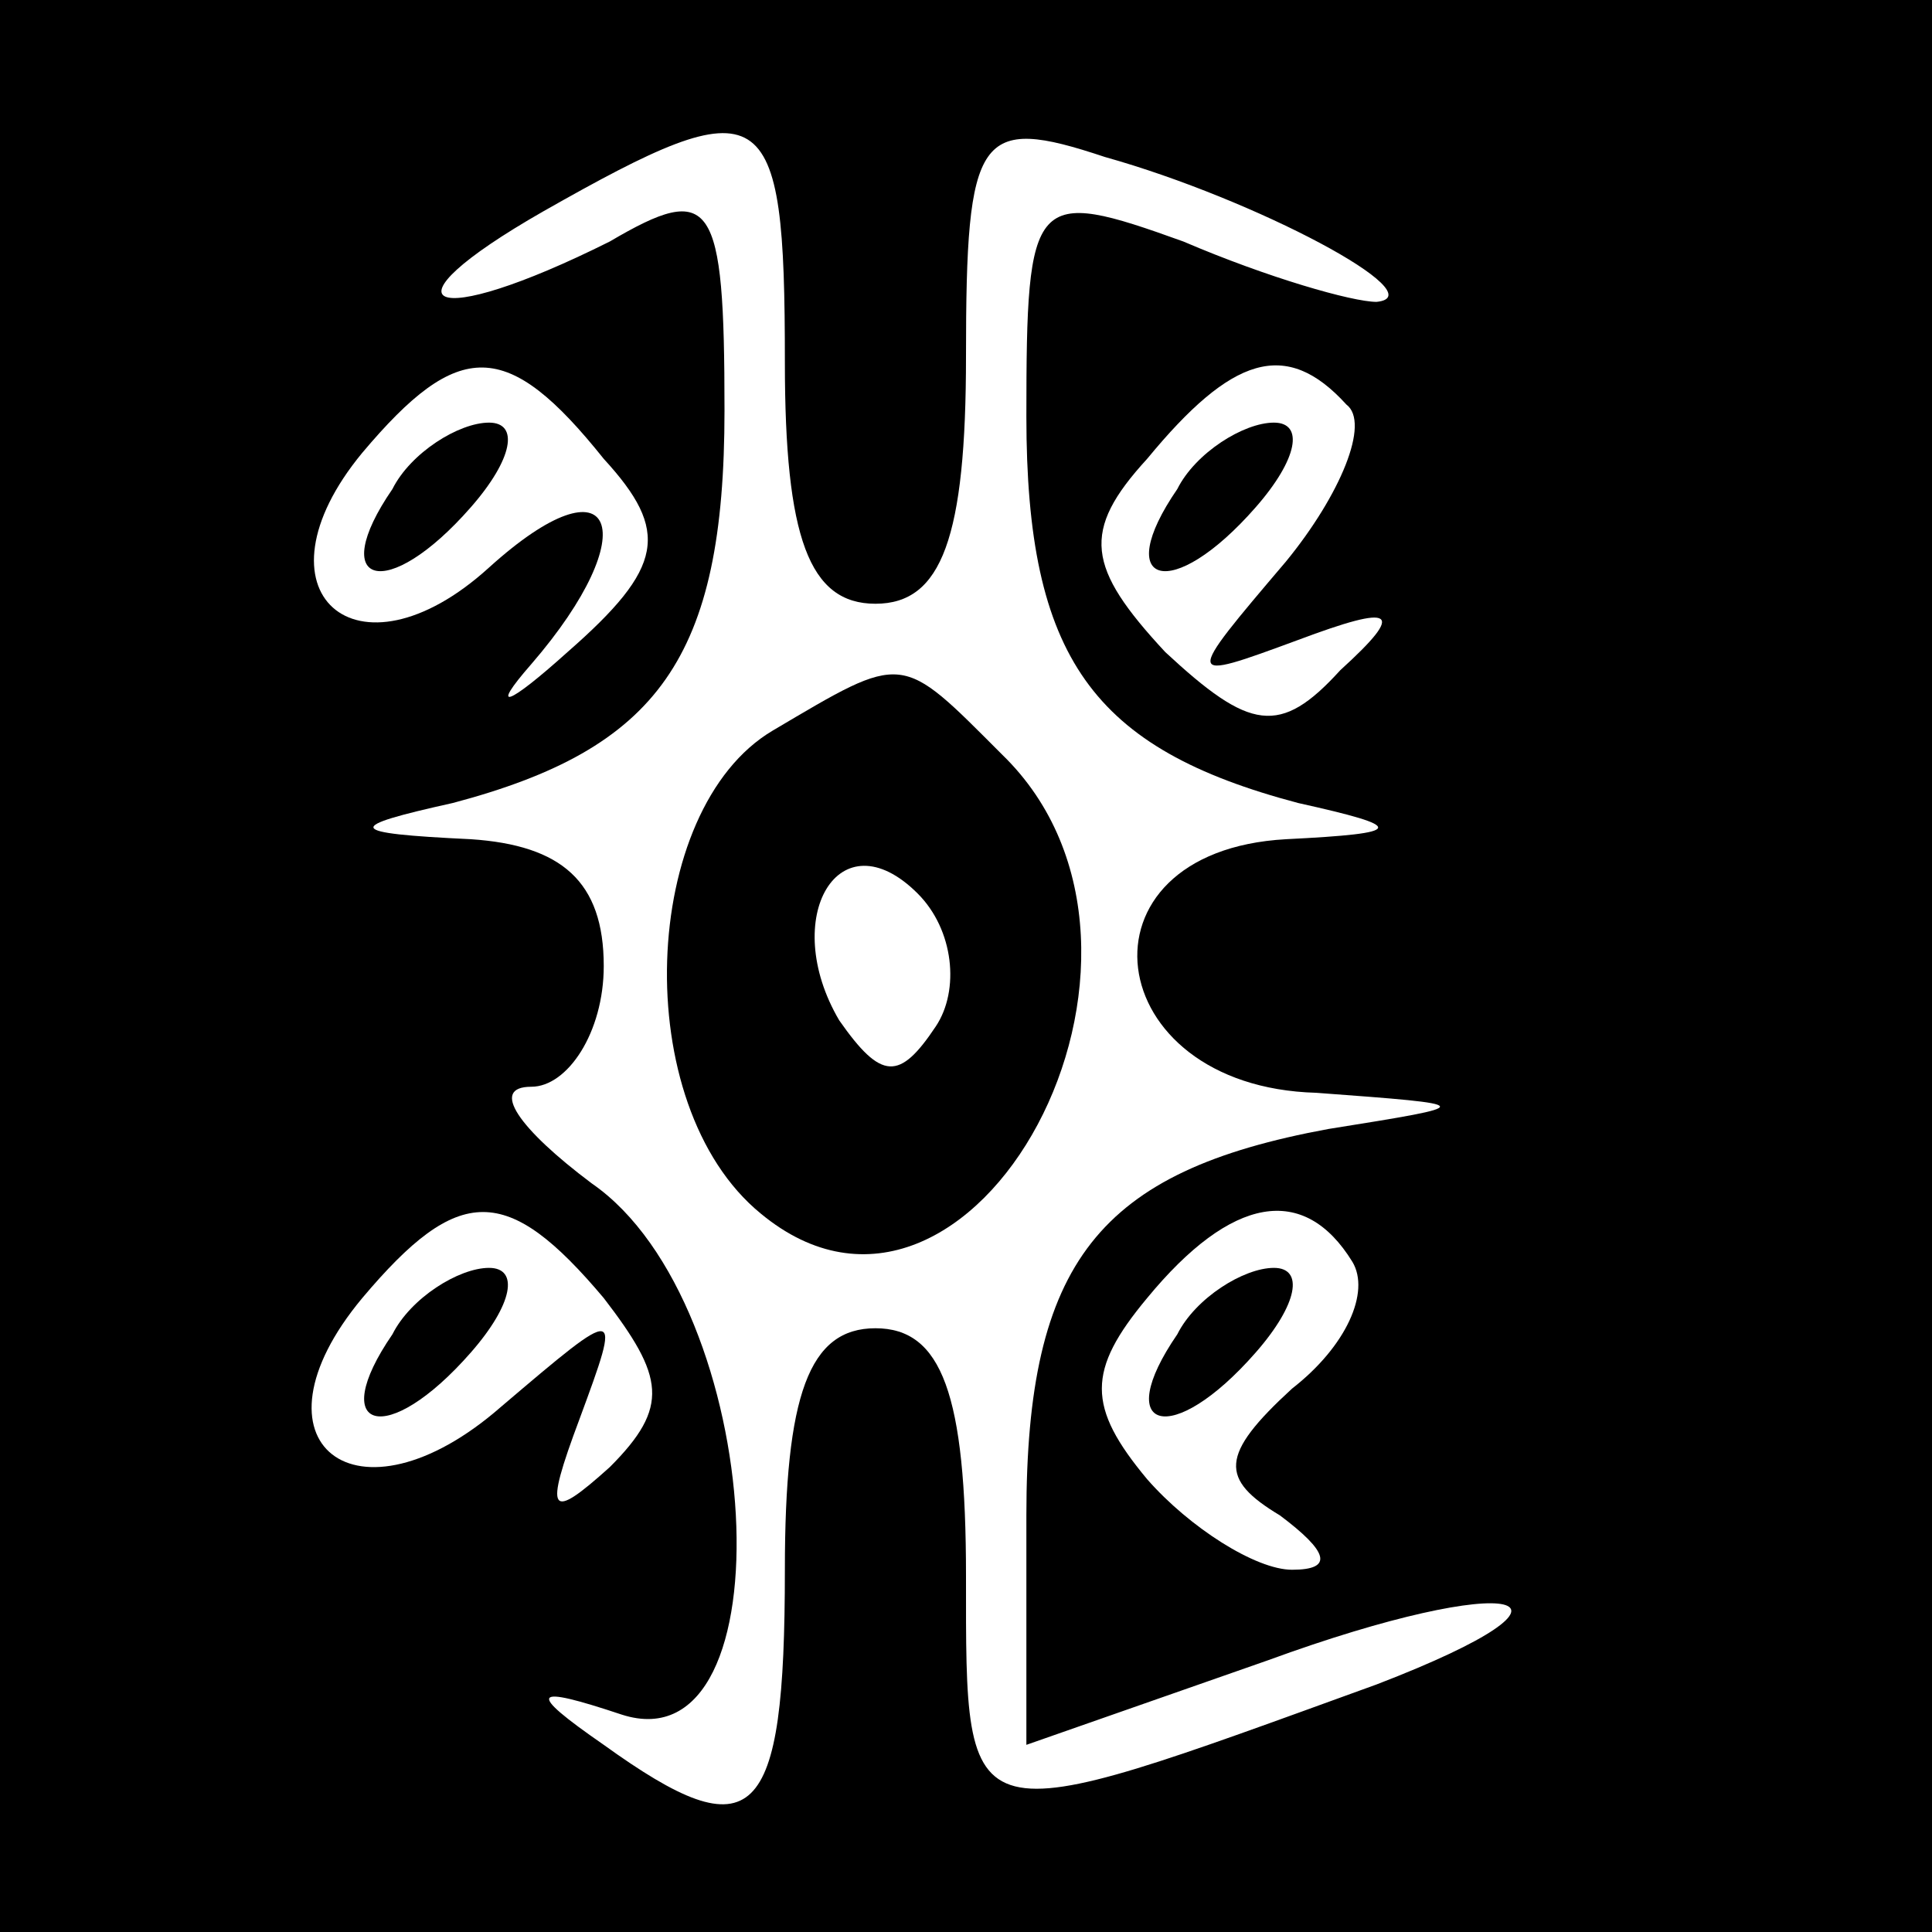 <?xml version="1.0" standalone="no"?>
<!DOCTYPE svg PUBLIC "-//W3C//DTD SVG 20010904//EN"
 "http://www.w3.org/TR/2001/REC-SVG-20010904/DTD/svg10.dtd">
<svg version="1.0" xmlns="http://www.w3.org/2000/svg"
 width="32pt" height="32pt" viewBox="0 0 32 32"
 preserveAspectRatio="xMidYMid meet">
<rect x="0" y="0" width="32" height="32" fill="#808080" stroke="none"/>
<g transform="translate(0,32) scale(0.1,-0.1)"
fill="#000000" stroke="none">
<path fill="#000000" stroke="none" d="M0 160 l0 -160 160 0 160 0 0 160 0
160 -160 0 -160 0 0 -160z"/>
<path fill="#ffffff" stroke="none" d="M130 260 c0 -29 4 -40 15 -40 11 0 15
11 15 41 0 37 2 40 23 33 25 -7 55 -23 45 -24 -4 0 -18 4 -32 10 -25 9 -26 8
-26 -29 0 -40 11 -55 45 -64 18 -4 18 -5 -2 -6 -36 -2 -31 -41 5 -42 27 -2 27
-2 2 -6 -38 -7 -50 -22 -50 -64 l0 -38 40 14 c41 15 57 11 18 -4 -69 -25 -68
-26 -68 18 0 30 -4 41 -15 41 -11 0 -15 -11 -15 -40 0 -42 -5 -47 -30 -29 -13
9 -12 10 3 5 28 -9 24 68 -5 88 -12 9 -17 16 -10 16 6 0 12 9 12 20 0 14 -7
20 -22 21 -21 1 -21 2 -3 6 34 9 45 24 45 65 0 35 -2 38 -19 28 -30 -15 -39
-11 -11 5 37 21 40 19 40 -25z"/>
<path fill="#ffffff" stroke="none" d="M100 244 c11 -12 10 -18 -6 -32 -10 -9
-13 -10 -6 -2 19 22 14 35 -7 16 -22 -20 -40 -4 -21 19 16 19 24 19 40 -1z"/>
<path fill="#ffffff" stroke="none" d="M223 253 c4 -3 -1 -15 -10 -26 -17 -20
-17 -20 2 -13 16 6 18 5 7 -5 -10 -11 -15 -10 -29 3 -13 14 -14 20 -3 32 14
17 23 20 33 9z"/>
<path fill="#ffffff" stroke="none" d="M100 105 c10 -13 11 -18 1 -28 -10 -9
-11 -8 -5 8 7 19 7 19 -13 2 -24 -21 -43 -6 -23 18 16 19 24 19 40 0z"/>
<path fill="#ffffff" stroke="none" d="M224 111 c3 -5 -1 -14 -10 -21 -12 -11
-12 -15 -2 -21 8 -6 9 -9 2 -9 -6 0 -17 7 -24 15 -10 12 -10 18 0 30 14 17 26
19 34 6z"/>
<path fill="#000000" stroke="none" d="M128 199 c-22 -13 -24 -62 -2 -80 35
-29 74 43 40 76 -17 17 -16 17 -38 4z"/>
<path fill="#ffffff" stroke="none" d="M155 150 c-6 -9 -9 -9 -16 1 -10 17 0
34 13 21 6 -6 7 -16 3 -22z"/>
<path fill="#000000" stroke="none" d="M65 239 c-11 -16 -1 -19 13 -3 7 8 8
14 3 14 -5 0 -13 -5 -16 -11z"/>
<path fill="#000000" stroke="none" d="M195 239 c-11 -16 -1 -19 13 -3 7 8 8
14 3 14 -5 0 -13 -5 -16 -11z"/>
<path fill="#000000" stroke="none" d="M65 99 c-11 -16 -1 -19 13 -3 7 8 8 14
3 14 -5 0 -13 -5 -16 -11z"/>
<path fill="#000000" stroke="none" d="M195 99 c-11 -16 -1 -19 13 -3 7 8 8
14 3 14 -5 0 -13 -5 -16 -11z"/>
</g>
</svg>

